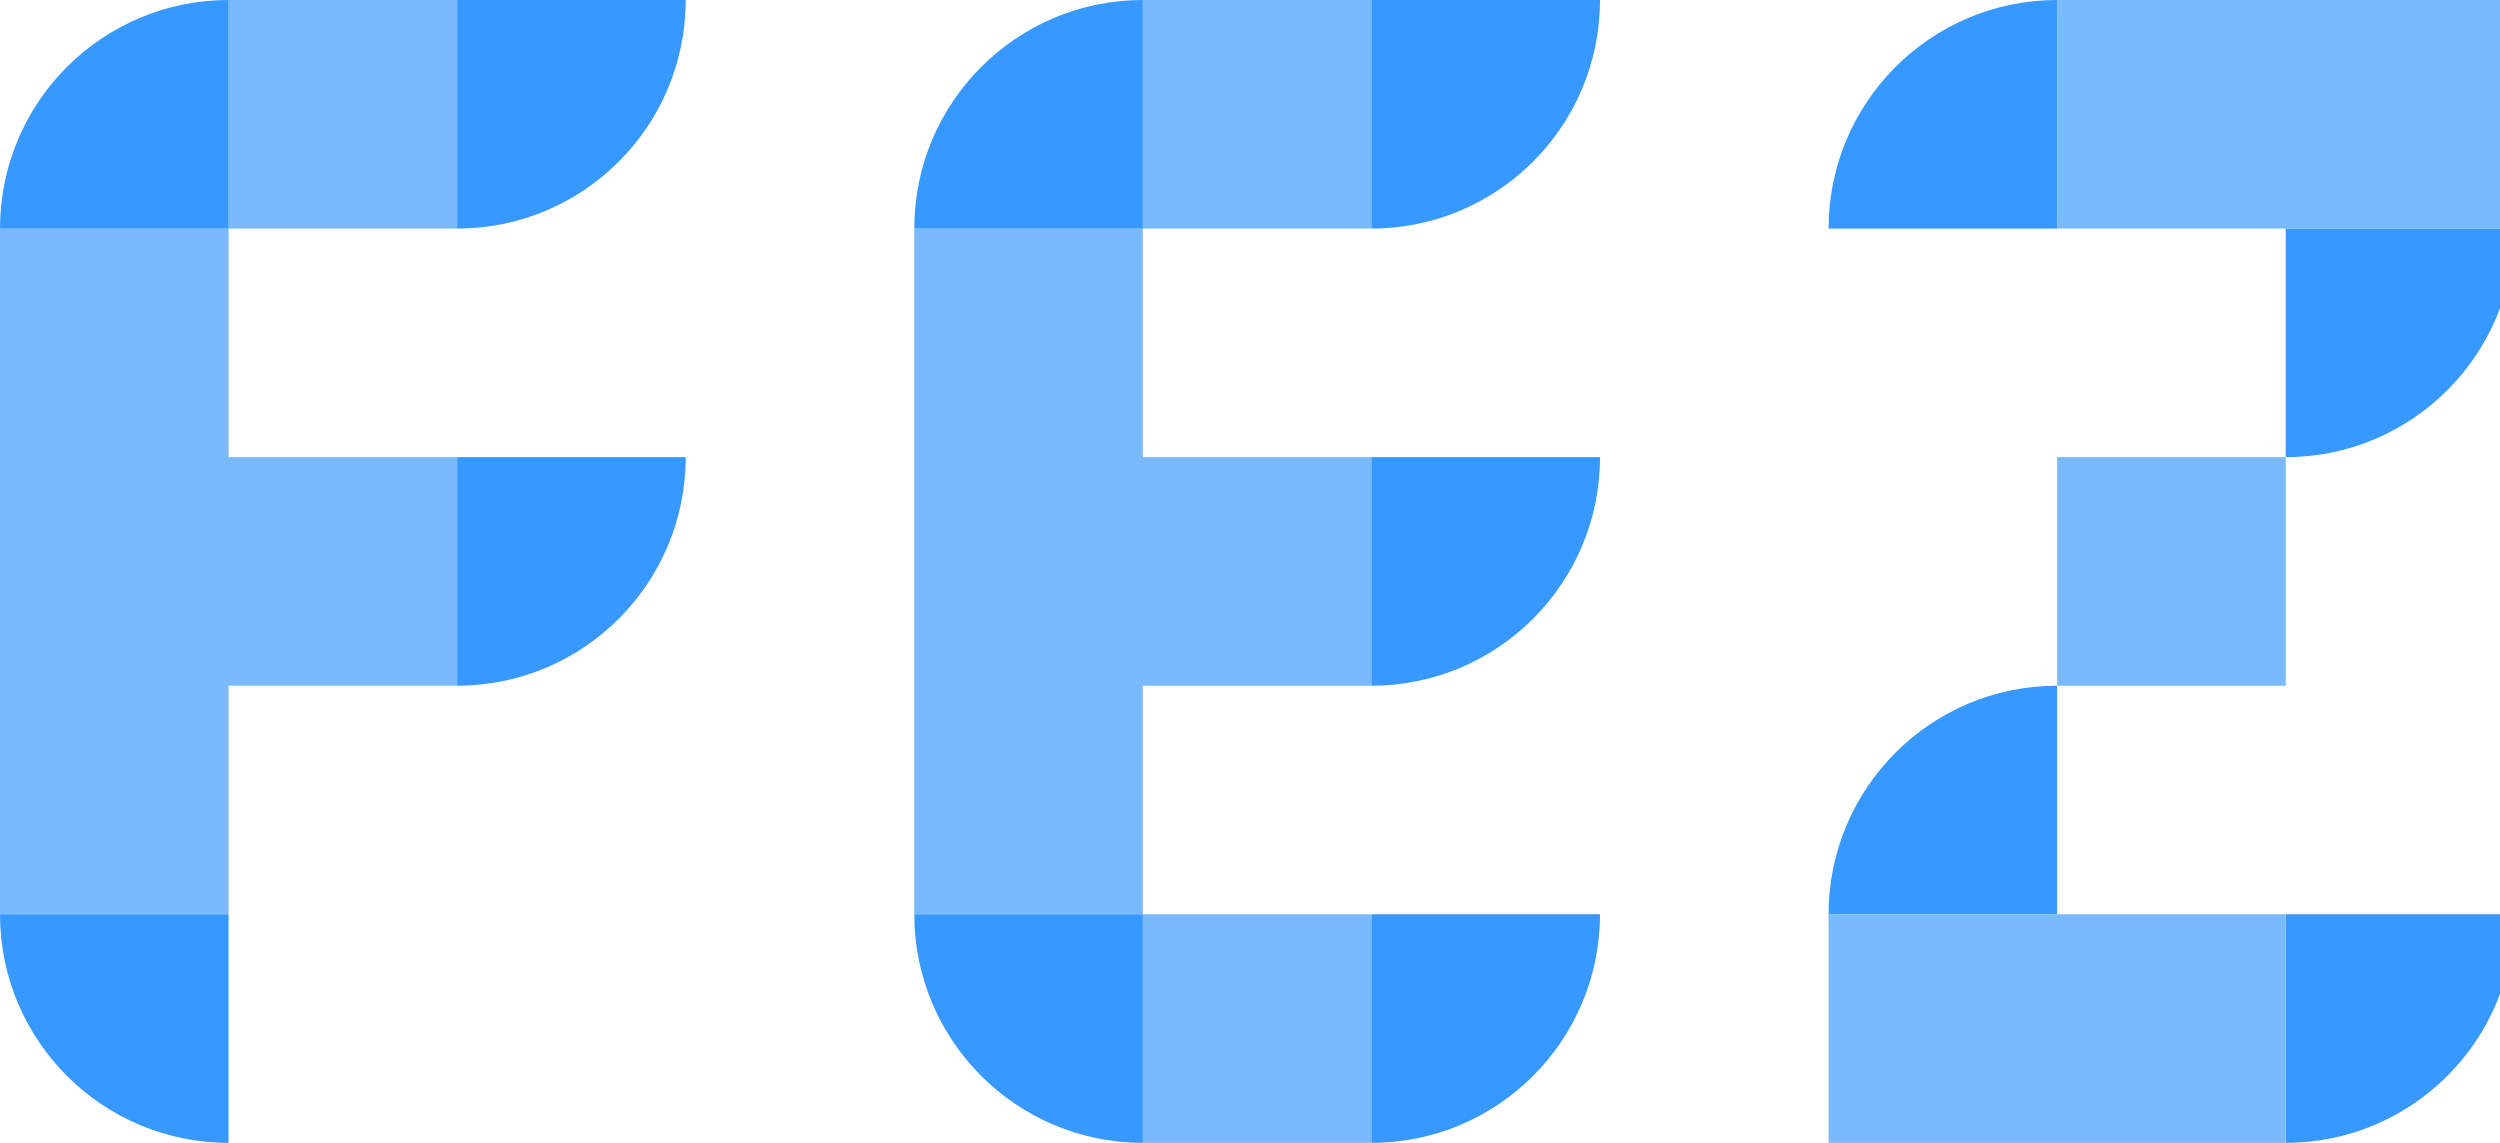 <!-- Generated by IcoMoon.io -->
<svg version="1.1" xmlns="http://www.w3.org/2000/svg" width="70" height="32" viewBox="0 0 70 32">
<title>fez-logo</title>
<path fill="#79baff" d="M0 6.4h6.4v19.2h-6.4v-19.2zM6.4 12.8h6.4v6.4h-6.4v-6.4zM6.4 0h6.4v6.4h-6.4v-6.4z"></path>
<path fill="#3798ff" d="M0 25.6h6.4v6.4c-3.535 0-6.4-2.865-6.4-6.4zM12.8 12.8h6.4c0 3.535-2.865 6.4-6.4 6.4v-6.4zM6.4 0v6.4h-6.4c0-3.535 2.865-6.4 6.4-6.4v0zM12.8 0h6.4c0 3.535-2.865 6.4-6.4 6.4v-6.4z"></path>
<path fill="#79baff" d="M25.6 6.4h6.4v19.2h-6.4v-19.2zM32 12.8h6.4v6.4h-6.4v-6.4zM32 0h6.4v6.4h-6.4v-6.4zM32 25.6h6.4v6.4h-6.4v-6.4z"></path>
<path fill="#3798ff" d="M25.6 25.6h6.4v6.4c-3.535 0-6.4-2.865-6.4-6.4zM38.4 12.8h6.4c0 3.535-2.865 6.4-6.4 6.4v-6.4zM32 0v6.4h-6.4c0-3.535 2.865-6.4 6.4-6.4v0zM38.4 0h6.4c0 3.535-2.865 6.4-6.4 6.4v-6.4zM38.4 25.6h6.4c0 3.535-2.865 6.4-6.4 6.4v-6.4z"></path>
<path fill="#3798ff" d="M57.6 0v6.4h-6.4c0-3.535 2.865-6.4 6.4-6.4v0zM64 6.4h6.4c0 3.535-2.865 6.4-6.4 6.4v-6.4zM57.6 19.2v6.4h-6.4c0-3.535 2.865-6.4 6.4-6.4v0zM64 25.6h6.4c0 3.535-2.865 6.4-6.4 6.4v-6.4z"></path>
<path fill="#79baff" d="M57.6 0h12.8v6.4h-12.8v-6.4zM57.6 12.8h6.4v6.4h-6.4v-6.4zM51.2 25.6h12.8v6.4h-12.8v-6.4z"></path>
</svg>
